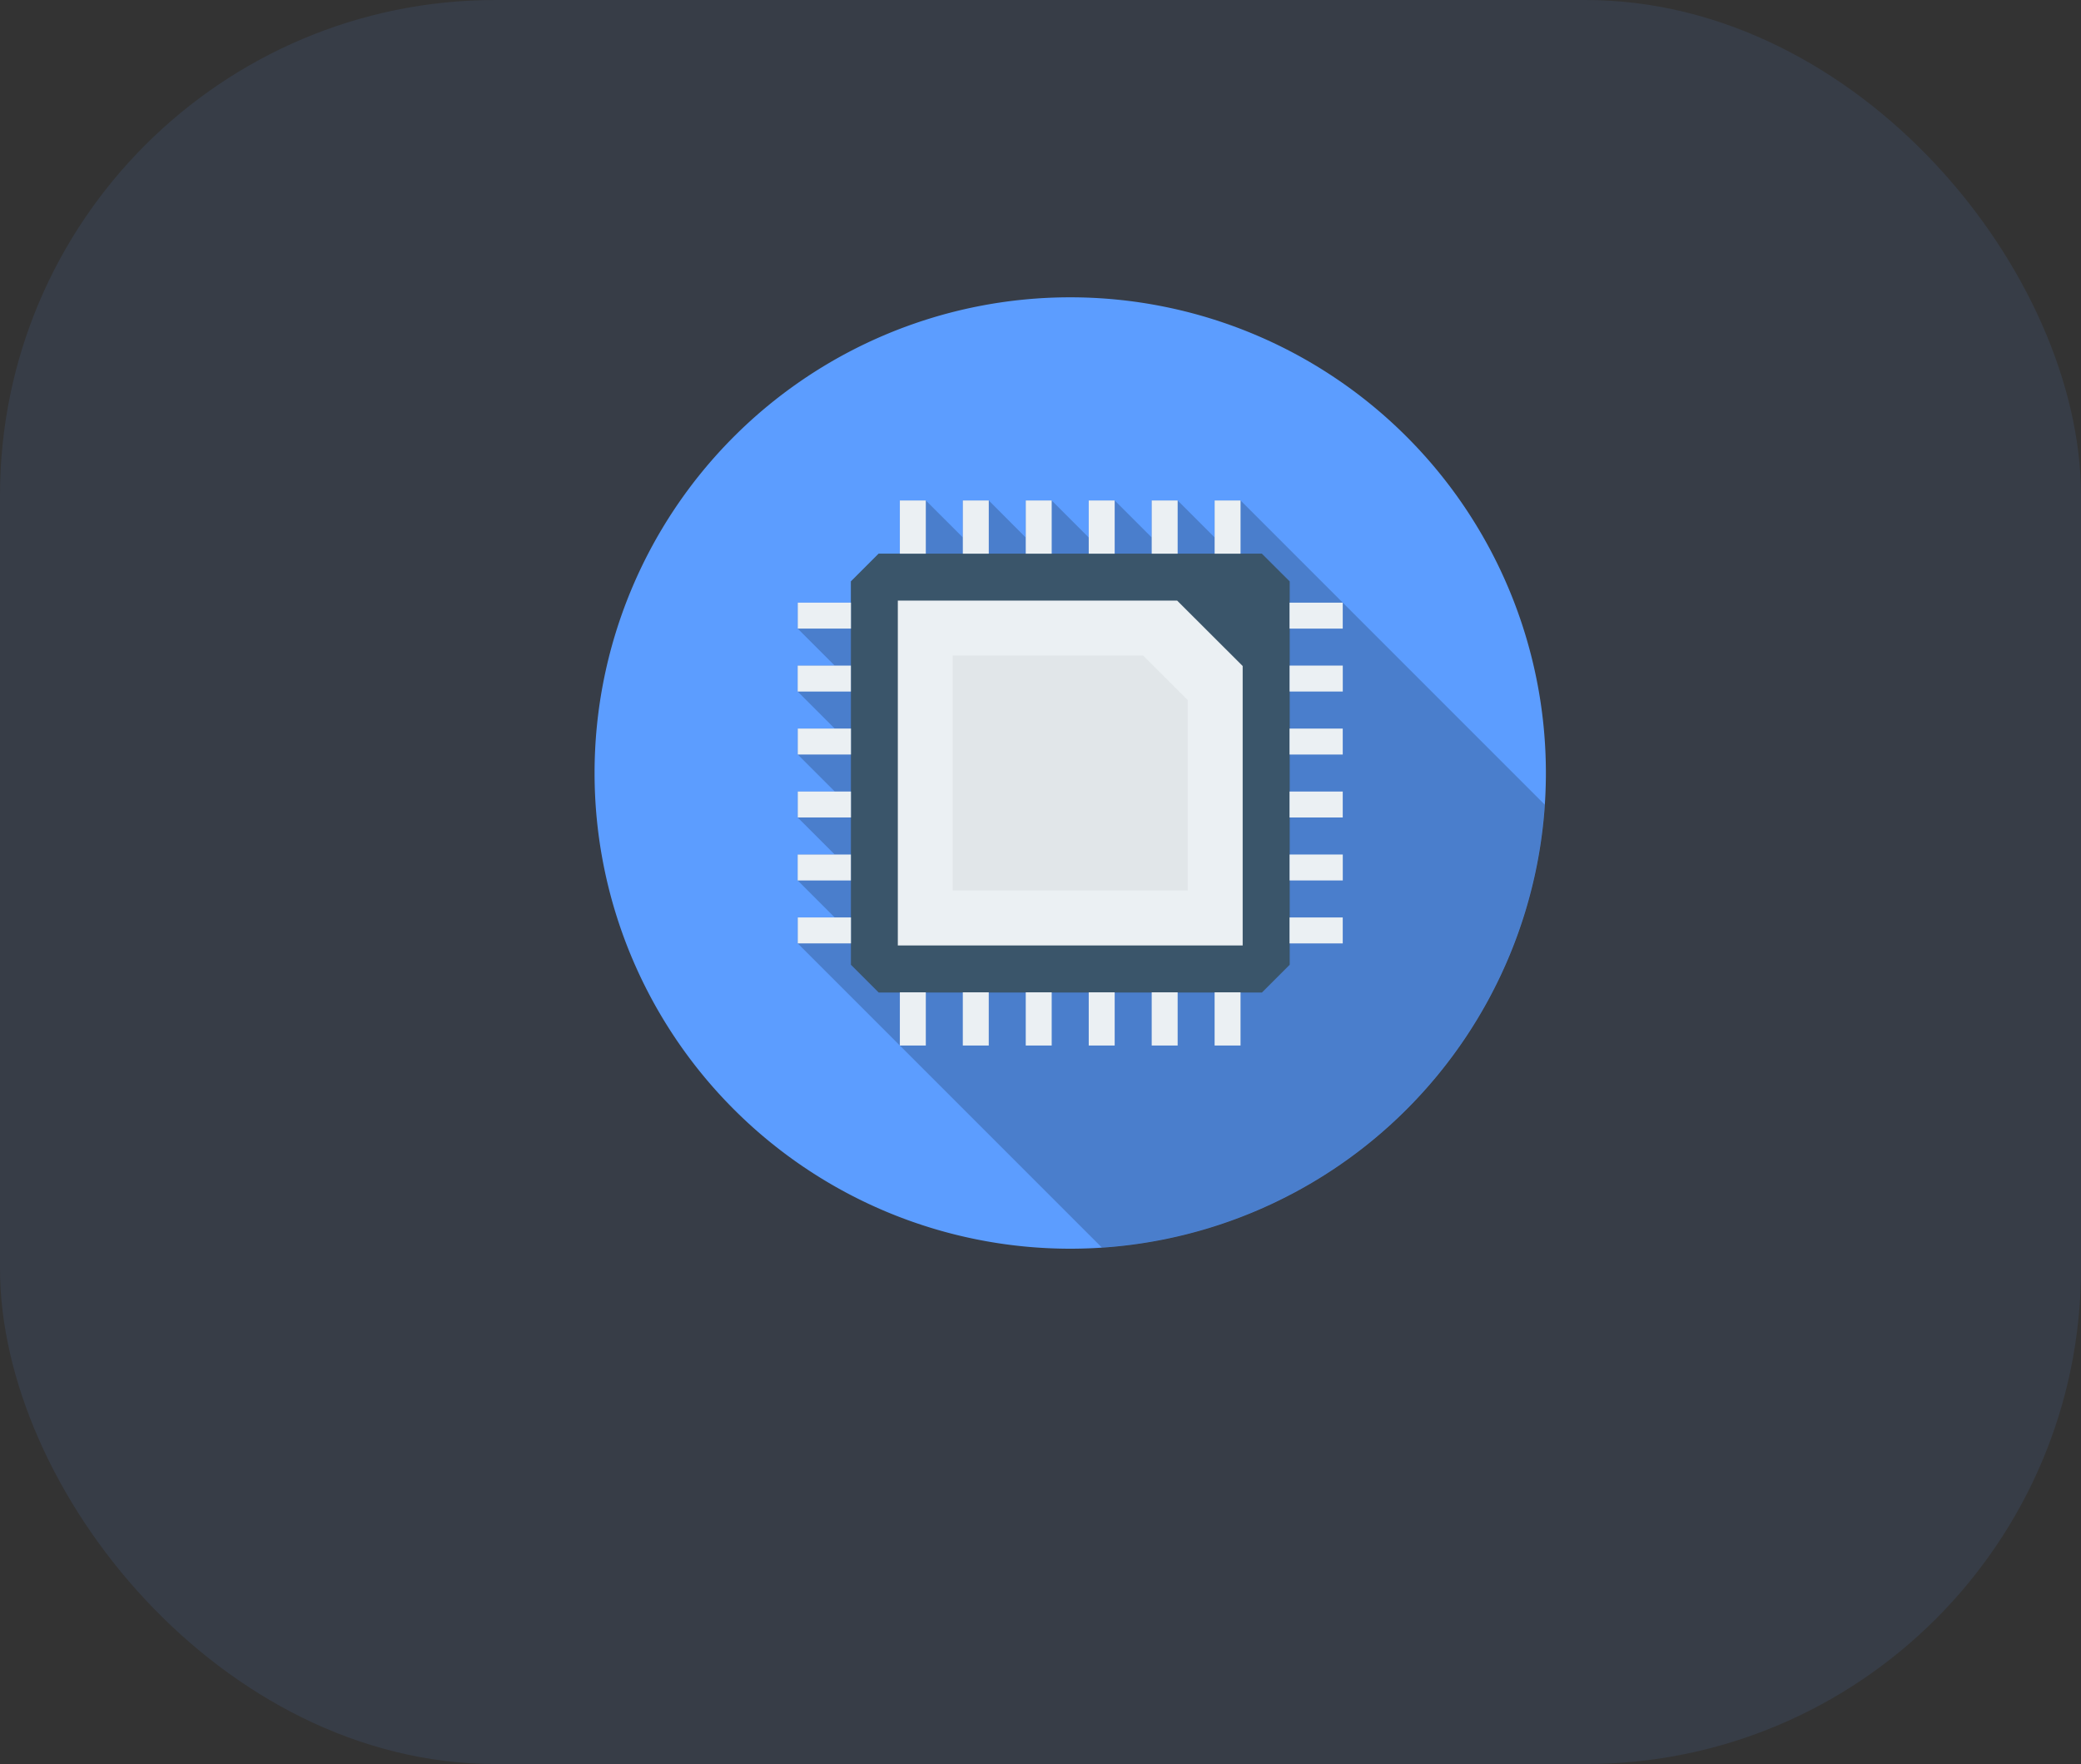 <svg xmlns="http://www.w3.org/2000/svg" width="105" height="89" viewBox="0 0 105 89">
  <rect x="0" y="0" width="105" height="89" fill="#333333" stroke="none"/>
  <rect id="Bg" width="105" height="89" rx="25" fill="#5c9dff" opacity="0.1"/>
  <g id="Icon" transform="translate(-220 -188)">
    <path id="Vector" d="M48,24A24,24,0,1,1,24,0,24,24,0,0,1,48,24Z" transform="translate(250 203)" fill="#5c9dff"/>
    <path id="Vector-2" data-name="Vector" d="M21.035,0V1.865L19.17,0H17.86V1.865L15.995,0h-1.31V1.87L12.815,0H11.5V1.865L9.64,0H8.33V1.865L6.465,0H5.155V2.685H4.08L2.685,4.08V5.155H0v1.31L1.865,8.33H0V9.64l1.87,1.87H0v1.305l1.87,1.87H0v1.31L1.865,17.86H0v1.31l1.865,1.865H0v1.31L5.155,27.5,15.347,37.692A24,24,0,0,0,37.691,15.346L22.345,0Z" transform="translate(260.25 213.25)" opacity="0.2"/>
    <path id="Vector-3" data-name="Vector" d="M20.736,0H1.4L0,1.4v19.34l1.4,1.4h19.34l1.4-1.4V1.4Z" transform="translate(262.934 215.934)" fill="#3a556a"/>
    <path id="Vector-4" data-name="Vector" d="M14.094,0H0V17.4H17.4V3.3Z" transform="translate(265.301 218.302)" fill="#ebf0f3"/>
    <path id="Vector-5" data-name="Vector" d="M9.607,0H0V11.858H11.857V2.251Z" transform="translate(268.07 221.071)" fill="#e1e6e9"/>
    <g id="Group">
      <path id="Vector-6" data-name="Vector" d="M0,0H1.309V2.684H0Z" transform="translate(265.404 213.25)" fill="#ebf0f3"/>
      <path id="Vector-7" data-name="Vector" d="M0,0H1.309V2.684H0Z" transform="translate(268.581 213.25)" fill="#ebf0f3"/>
      <path id="Vector-8" data-name="Vector" d="M0,0H1.309V2.684H0Z" transform="translate(271.756 213.25)" fill="#ebf0f3"/>
      <path id="Vector-9" data-name="Vector" d="M0,0H1.309V2.684H0Z" transform="translate(274.934 213.25)" fill="#ebf0f3"/>
      <path id="Vector-10" data-name="Vector" d="M0,0H1.308V2.684H0Z" transform="translate(281.286 213.25)" fill="#ebf0f3"/>
      <path id="Vector-11" data-name="Vector" d="M0,0H1.309V2.684H0Z" transform="translate(278.111 213.25)" fill="#ebf0f3"/>
      <path id="Vector-12" data-name="Vector" d="M0,0H1.309V2.684H0Z" transform="translate(265.404 238.065)" fill="#ebf0f3"/>
      <path id="Vector-13" data-name="Vector" d="M0,0H1.309V2.684H0Z" transform="translate(268.58 238.065)" fill="#ebf0f3"/>
      <path id="Vector-14" data-name="Vector" d="M0,0H1.309V2.684H0Z" transform="translate(271.756 238.065)" fill="#ebf0f3"/>
      <path id="Vector-15" data-name="Vector" d="M0,0H1.309V2.684H0Z" transform="translate(274.934 238.065)" fill="#ebf0f3"/>
      <path id="Vector-16" data-name="Vector" d="M0,0H1.308V2.684H0Z" transform="translate(281.285 238.065)" fill="#ebf0f3"/>
      <path id="Vector-17" data-name="Vector" d="M0,0H1.309V2.684H0Z" transform="translate(278.111 238.065)" fill="#ebf0f3"/>
      <path id="Vector-18" data-name="Vector" d="M0,0H2.684V1.309H0Z" transform="translate(285.066 218.406)" fill="#ebf0f3"/>
      <path id="Vector-19" data-name="Vector" d="M0,0H2.684V1.309H0Z" transform="translate(285.068 221.58)" fill="#ebf0f3"/>
      <path id="Vector-20" data-name="Vector" d="M0,0H2.684V1.309H0Z" transform="translate(285.066 224.759)" fill="#ebf0f3"/>
      <path id="Vector-21" data-name="Vector" d="M0,0H2.684V1.309H0Z" transform="translate(285.066 227.935)" fill="#ebf0f3"/>
      <path id="Vector-22" data-name="Vector" d="M0,0H2.684V1.309H0Z" transform="translate(285.066 234.288)" fill="#ebf0f3"/>
      <path id="Vector-23" data-name="Vector" d="M0,0H2.684V1.309H0Z" transform="translate(285.068 231.112)" fill="#ebf0f3"/>
      <path id="Vector-24" data-name="Vector" d="M0,0H2.684V1.309H0Z" transform="translate(260.252 218.405)" fill="#ebf0f3"/>
      <path id="Vector-25" data-name="Vector" d="M0,0H2.684V1.309H0Z" transform="translate(260.248 221.581)" fill="#ebf0f3"/>
      <path id="Vector-26" data-name="Vector" d="M0,0H2.684V1.309H0Z" transform="translate(260.252 224.758)" fill="#ebf0f3"/>
      <path id="Vector-27" data-name="Vector" d="M0,0H2.684V1.309H0Z" transform="translate(260.252 227.934)" fill="#ebf0f3"/>
      <path id="Vector-28" data-name="Vector" d="M0,0H2.684V1.309H0Z" transform="translate(260.252 234.287)" fill="#ebf0f3"/>
      <path id="Vector-29" data-name="Vector" d="M0,0H2.684V1.309H0Z" transform="translate(260.248 231.113)" fill="#ebf0f3"/>
    </g>
  </g>
</svg>
